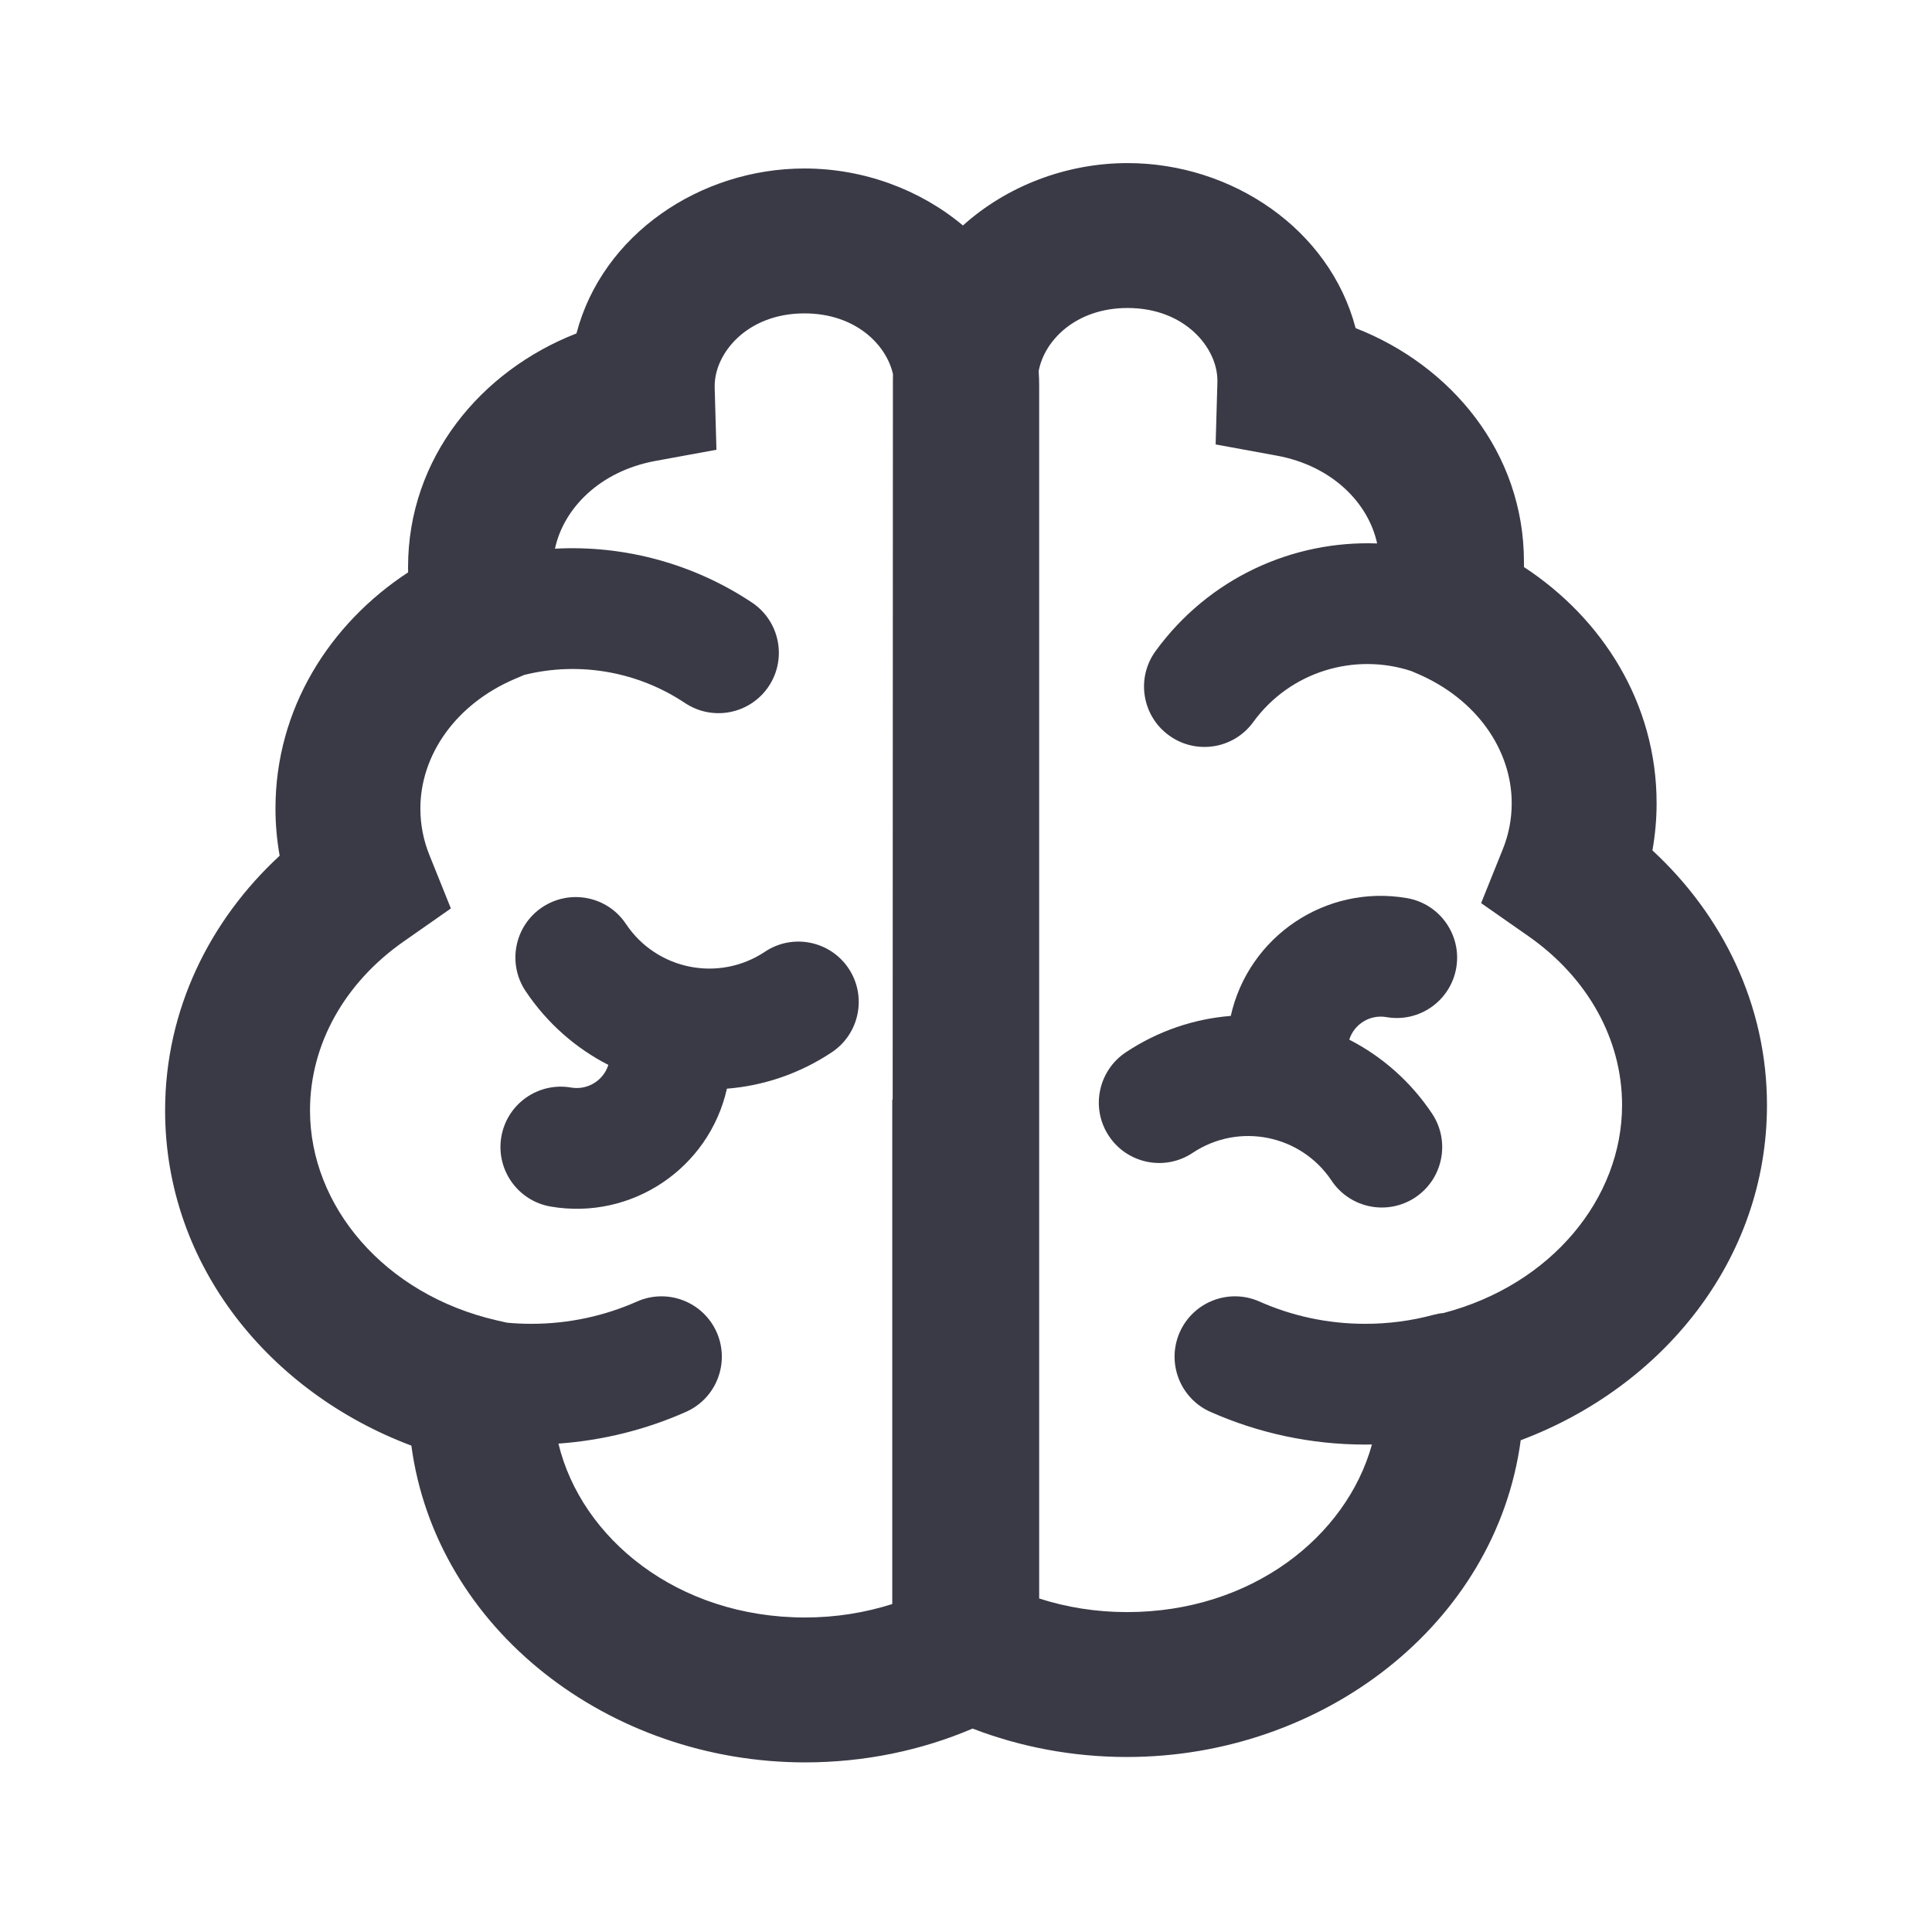 <svg width="24" height="24" viewBox="0 0 24 24" fill="none" xmlns="http://www.w3.org/2000/svg">
<path d="M17.582 14.874C17.926 14.644 18.019 14.179 17.79 13.834C17.521 13.431 17.164 13.122 16.761 12.915C16.822 12.722 17.018 12.599 17.223 12.635C17.631 12.706 18.019 12.432 18.09 12.024C18.16 11.616 17.887 11.228 17.479 11.157C16.47 10.982 15.51 11.632 15.289 12.62C14.837 12.656 14.388 12.804 13.984 13.073C13.64 13.303 13.546 13.769 13.776 14.113C14.006 14.458 14.472 14.551 14.816 14.321C15.388 13.94 16.16 14.095 16.541 14.666C16.771 15.011 17.237 15.104 17.582 14.874Z" fill="#3A3A47"/>
<path d="M6.736 11.27C6.392 11.5 6.299 11.965 6.528 12.31C6.797 12.713 7.154 13.022 7.557 13.229C7.496 13.422 7.3 13.545 7.095 13.51C6.687 13.439 6.299 13.712 6.228 14.12C6.157 14.528 6.431 14.917 6.839 14.988C7.848 15.162 8.808 14.512 9.03 13.524C9.481 13.488 9.93 13.34 10.334 13.071C10.678 12.841 10.771 12.375 10.542 12.031C10.312 11.686 9.846 11.593 9.502 11.823C8.93 12.204 8.158 12.05 7.776 11.478C7.547 11.133 7.081 11.04 6.736 11.27Z" fill="#3A3A47"/>
<path fill-rule="evenodd" clip-rule="evenodd" d="M11.962 2.801C12.504 2.313 13.242 2.026 14.007 2.026C15.302 2.026 16.517 2.845 16.84 4.076C18.027 4.539 18.931 5.621 18.931 6.979C18.931 7 18.931 7.022 18.931 7.044C19.904 7.681 20.579 8.735 20.579 9.978C20.579 10.177 20.561 10.373 20.527 10.564C21.393 11.364 21.95 12.476 21.95 13.728C21.95 15.66 20.641 17.235 18.891 17.891C18.583 20.18 16.428 21.826 14 21.826C13.323 21.826 12.674 21.701 12.082 21.473C11.447 21.744 10.741 21.893 10.001 21.893C7.572 21.893 5.418 20.246 5.11 17.958C3.36 17.301 2.051 15.727 2.051 13.794C2.051 12.542 2.608 11.43 3.474 10.63C3.44 10.439 3.422 10.243 3.422 10.044C3.422 8.802 4.097 7.747 5.07 7.11C5.07 7.088 5.069 7.067 5.069 7.045C5.069 5.688 5.973 4.605 7.161 4.142C7.483 2.912 8.698 2.093 9.993 2.093C10.724 2.093 11.428 2.353 11.962 2.801ZM12.903 4.609C12.972 4.232 13.362 3.826 14.007 3.826C14.721 3.826 15.123 4.322 15.123 4.728C15.123 4.735 15.123 4.742 15.123 4.749L15.101 5.521L15.86 5.66C16.554 5.787 17.001 6.254 17.107 6.751C16.062 6.712 15.017 7.178 14.355 8.088C14.111 8.423 14.186 8.892 14.521 9.135C14.856 9.379 15.325 9.305 15.568 8.97C16.027 8.339 16.828 8.105 17.531 8.336L17.601 8.366C18.345 8.682 18.779 9.318 18.779 9.978C18.779 10.18 18.74 10.374 18.666 10.555L18.399 11.219L18.986 11.629C19.72 12.142 20.15 12.907 20.15 13.728C20.15 14.883 19.276 15.959 17.931 16.311C17.89 16.314 17.849 16.322 17.808 16.333C17.538 16.406 17.254 16.445 16.959 16.445C16.49 16.445 16.046 16.346 15.645 16.168C15.266 16 14.823 16.171 14.655 16.55C14.488 16.929 14.659 17.372 15.037 17.539C15.626 17.8 16.277 17.945 16.959 17.945C16.988 17.945 17.015 17.944 17.043 17.944C16.727 19.085 15.552 20.026 14 20.026C13.614 20.026 13.247 19.966 12.909 19.857L12.909 4.794C12.909 4.731 12.907 4.67 12.903 4.609ZM11.093 4.649C11.011 4.279 10.624 3.893 9.993 3.893C9.279 3.893 8.878 4.389 8.878 4.794C8.878 4.801 8.878 4.808 8.878 4.815L8.9 5.587L8.141 5.726C7.447 5.854 7 6.319 6.894 6.816C7.763 6.769 8.624 7.007 9.341 7.485C9.686 7.715 9.779 8.181 9.549 8.526C9.319 8.87 8.854 8.963 8.509 8.733C7.93 8.347 7.206 8.212 6.513 8.384L6.4 8.432C5.656 8.748 5.222 9.385 5.222 10.044C5.222 10.246 5.261 10.44 5.334 10.621L5.601 11.285L5.015 11.695C4.281 12.208 3.851 12.973 3.851 13.794C3.851 14.979 4.77 16.081 6.175 16.403L6.299 16.431C6.397 16.44 6.497 16.445 6.599 16.445C7.068 16.445 7.512 16.346 7.913 16.168C8.292 16 8.735 16.171 8.903 16.55C9.07 16.929 8.899 17.372 8.521 17.539C8.03 17.757 7.496 17.893 6.937 17.933C7.221 19.109 8.413 20.093 10.001 20.093C10.384 20.093 10.748 20.033 11.084 19.926V13.661L11.089 13.658L11.092 4.73L11.092 4.728C11.092 4.702 11.092 4.675 11.093 4.649Z" fill="#3A3A47"/>
</svg>
